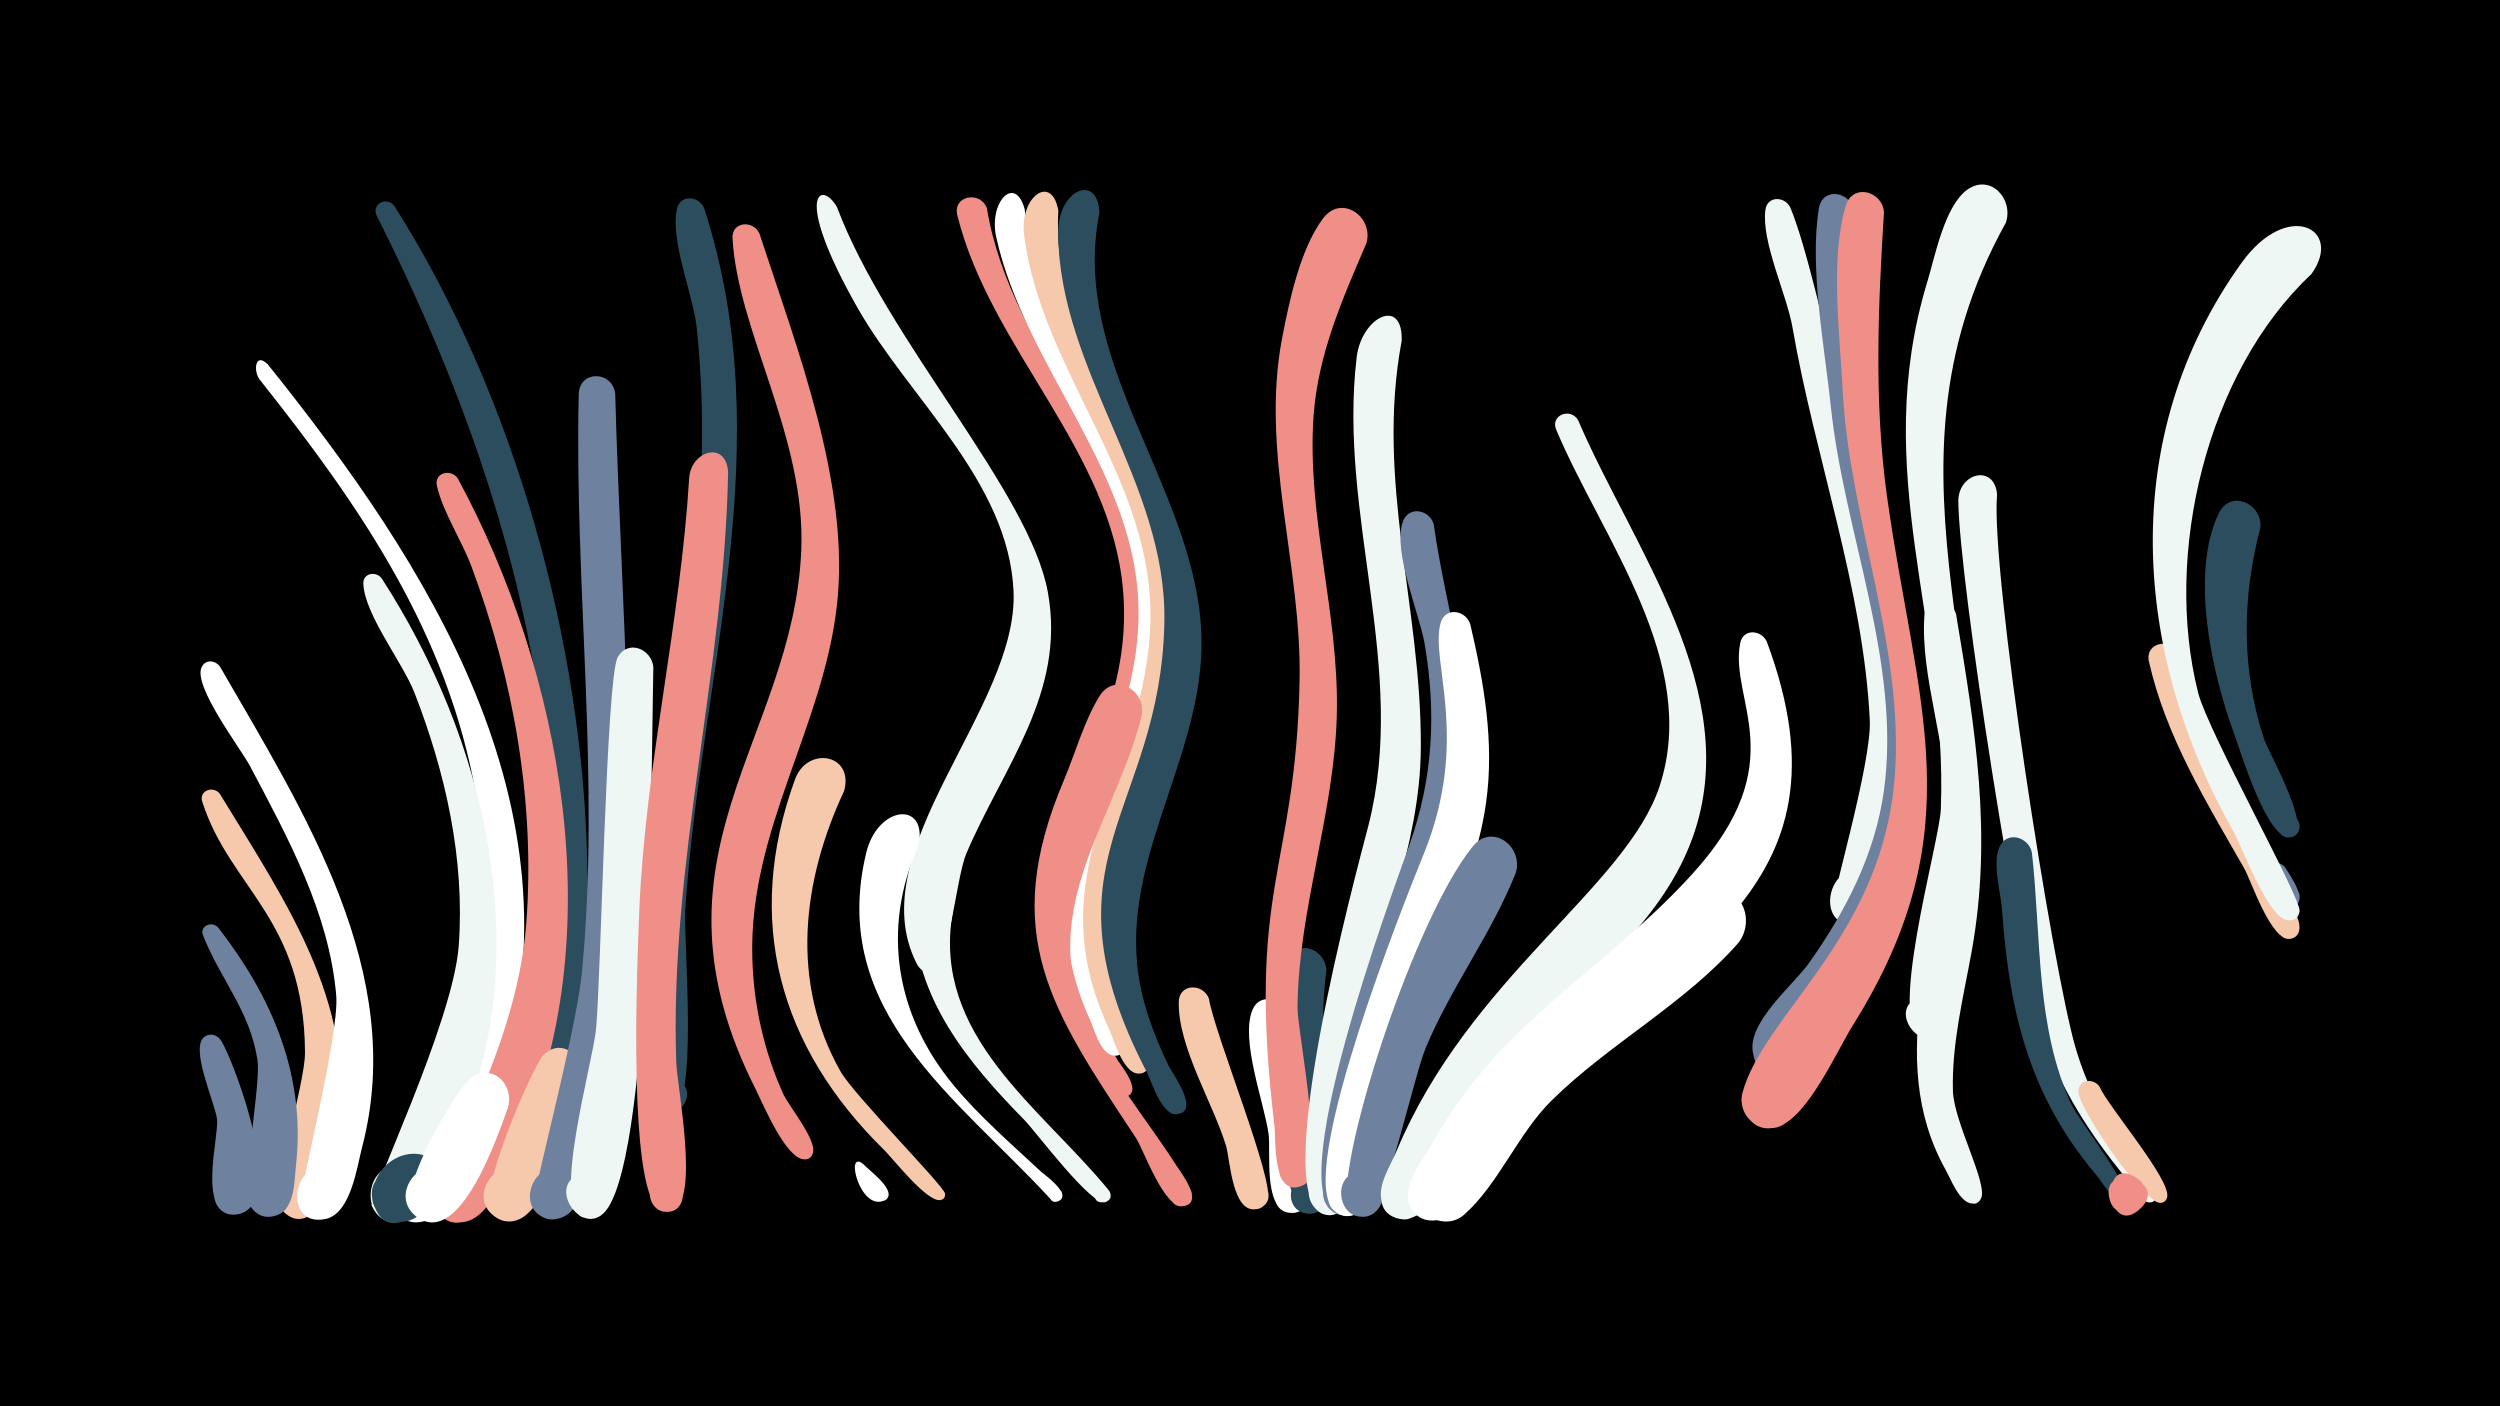 <svg width="1200" height="675" viewBox="-500 -500 1200 675" xmlns="http://www.w3.org/2000/svg"><path d="M-500-500h1200v675h-1200z" fill="#000"/><path d="M-394.5-119c32.7 53.7 68.3 103.9 56 170.1-1.7 9.1-3 30.1-14.4 33.2-17.6 4.8-19.2-25.5-1.1-22.5 21.1 3.5 1.8 35.4-11.1 18.3-5.2-6.9 11.7-60 11.5-75-0.4-64.4-35.8-78.4-49.3-120.2-1.8-5.5 5.3-7.9 8.4-3.9z"  fill="#F6C8AC" /><path d="M-394.4-180c40.2 69.7 90.1 147.1 68.2 230.7-2.5 9.6-5.4 31.8-17.5 34.4-21.8 4.6-15.2-33.5 3.7-21.9 16.2 9.9-5.7 32.6-16.2 16.8-1.6-2.5 19.2-82.7 17.6-102.1-3.4-39.7-23.1-75.6-41.4-110.2-4.4-8.3-27.6-38.6-23.2-47.5 1.9-3.9 6.6-3.3 8.8-0.2z"  fill="#FFFFFF" /><path d="M-395.3-54.8c25.9 33.3 42.1 71 37.4 113.9-0.9 7.7-0.3 20.8-9.3 24.2-13.6 5.2-20.7-16.7-6.6-20.4 14.1-3.7 18.8 18.8 4.4 21-21.2 3.2-4.4-59.7-7.1-75.7-3.8-23.4-17.8-38.3-26-59.1-1.9-4.7 4.2-7.2 7.2-3.9z"  fill="#6E819E" /><path d=""  fill="#FFFFFF" /><path d="M-393.6-0.1c6.6 11.4 32.1 79.1 7.4 83-13.2 2.1-15.5-18.9-2.1-19.6 13.4-0.7 13.3 20.5-0.1 19.7-16.7-1-6.7-36.3-7.4-45.5-0.6-7.4-13.8-35.3-5.7-40.1 3.1-1.8 6.2-0.3 7.9 2.5z"  fill="#6E819E" /><path d=""  fill="#EF8F88" /><path d=""  fill="#EF8F88" /><path d="M-371.7-325.4c77.5 96.6 151.4 211.7 112.7 341.6-5.1 17-18 62.7-36.3 69.6-16.9 6.3-25.5-20.9-8-25.4 17.5-4.5 23.1 23.5 5.2 26.1-9.2 1.3-17-7.3-14.8-16.3 4.6-18.9 22.5-37.4 30-55.9 17.1-41.9 19.3-88 11.5-132.3-13.6-78-55.6-138.9-103.8-199.6-3.4-4.2-2.3-13.4 3.5-7.7z"  fill="#FFFFFF" /><path d=""  fill="#FFFFFF" /><path d="M-310.7-401.1c57.5 90.4 91 210.8 92.6 317.4 0.4 23.7 4.6 67.6-8.1 88.5-8.8 14.5-29.2-4.9-15.1-14.4 14.1-9.5 24.4 16.7 7.7 19.4-6 1-11.7-3.4-12.3-9.4-1.3-12.1 5.5-27.7 6.9-39.9 6-48.2 3.1-97.7-5.7-145.3-13.7-74.1-40.6-144.4-74.4-211.5-2.9-5.7 4.7-9.7 8.4-4.8z"  fill="#2C4D5D" /><path d="M-316.8-222.4c49.9 77.1 74.3 178.7 37.2 265.8-5 11.6-14.1 42.1-29.3 42.9-20.8 1.1-15.2-33.1 4.2-25.3 22.7 9.1-6.6 39.9-16.9 17.7-1.7-3.8 39.1-87.8 41.8-124.8 3-41.5-6.3-83-21.3-121.5-5.7-14.5-23.8-37.3-24.5-52.1-0.3-5.3 6.1-6.3 8.8-2.7z"  fill="#EFF7F5" /><path d="M-291.8 71.7c-5.4 9.7-22.4 25.8-28.9 6.1-6.6-19.9 28-23.5 25.6-2.6-2 17.8-29.9 13.1-25.9-4.4 5.3-23.7 39.3-21.9 29.2 0.9z"  fill="#2C4D5D" /><path d="M-280.3-270.4c50.3 92.8 73.9 220.1 29.2 319.5-4.8 10.6-13.2 37.2-27.7 37.6-21.2 0.6-14.6-33.9 4.9-25.6 22.8 9.8-7.6 40.3-17.5 17.6-3.5-8.1 39.1-70.4 44-135.2 4.4-58.1-6-117.2-26.3-171.6-4.7-12.6-13.6-25.8-16.6-38.7-1.4-6.3 6.7-8.4 10-3.6z"  fill="#EF8F88" /><path d="M-256.2 31.7c-4.5 12.3-22.8 67.5-43.6 52.5-14.7-10.6 3.2-32.9 16.7-20.8 13.5 12.1-6.8 32.4-18.9 18.8-8.4-9.4 22-62.5 29.7-66 10.7-5 19 5.8 16.1 15.5z"  fill="#FFFFFF" /><path d=""  fill="#EFF7F5" /><path d="M-220.8 16.8c-2.9 13.5-17.6 82-41.1 67.5-14.8-9.2 0.9-31.8 14.7-21 13.7 10.7-4.4 31.5-16.9 19.3-7.8-7.6 19.7-70.5 24.8-76 8.2-8.8 20-0.1 18.5 10.2z"  fill="#F6C8AC" /><path d="M-204.7-311.2c2.7 103.1 12.7 206.9 0.3 309.8-1.9 15.5-7.5 89.2-31.1 86.5-18.8-2.2-8.6-31.9 7.6-22 16.2 9.9-5.6 32.6-16.2 16.8-1.6-2.4 20.5-83.4 23.4-113 9-93.2-3.7-184.8-1.5-277.7 0.3-11.6 16-11.3 17.5-0.4z"  fill="#6E819E" /><path d="M-186.4-179.8c-1 46.9-0.7 227.5-21.8 259.6-11.2 17-31.5-12.1-11.7-16.7 16.9-4 17.3 24.9 0.3 21.4-16.4-3.4 4-73.4 5.7-90.5 2.4-25.2 4.9-168.5 10.4-178.5 4.9-8.8 16.3-4 17.1 4.7z"  fill="#EFF7F5" /><path d="M-162-400c36.9 113.8-1.6 222.8-9.1 336.9-0.9 13.8 6.7 96.7-7 97.2-13.1 0.5-9.2-20.9 2.9-15.8 12.1 5.1-0.4 22.8-9.3 13.2-22.3-24.3 11-218 16.7-257.4 5.6-38.5 6.2-77.6 2.3-116.2-1.6-15.9-12.9-42.4-9.6-57.5 1.6-7.3 10.7-6.4 13.1-0.4z"  fill="#2C4D5D" /><path d="M-150.5-273.6c-1.7 95.3-28.2 187.4-24.9 283.4 0.4 11.9 11.4 66.4-1.8 71.3-10.6 3.9-15.8-13.1-4.9-15.8 12.8-3.2 13.4 18.7 0.4 16.2-12.8-2.4-14.9-63.5-11.4-145.4 3-69.5 19.7-137.3 23.9-206.6 0.8-13 17.5-18.3 18.7-3.1z"  fill="#EF8F88" /><path d="M-135.5-388c17.7 54.3 43.9 121 37.2 178.8-6.7 58.4-42.1 107.7-40.6 168.3 0.5 22.8 5.5 45.3 14.9 66.1 2.7 5.9 16.5 22.4 14.1 28.5-2.8 7.4-12.9-1.9-5.8-5.3 6.1-2.9 8.6 8 1.9 8.1-8.9 0.1-20-26.7-23.3-33.3-57.1-112.4 17.7-167.2 21.7-258.8 2.4-54.2-30.4-105-33-150-0.5-8.1 10-8.9 12.9-2.3z"  fill="#EF8F88" /><path d="M-98.2-400.5c23.8 63.6 92.6 136.7 101.2 184.9 8.7 48.3-21.5 83.7-39.2 125.4-4.9 11.6-8.7 56-16.3 56.7-12.3 1.1-9.7-19.2 1.9-15 13.6 4.9-3.1 23.7-9.5 10.8-27.4-54.5 49.2-122.6 46.6-178.6-2.4-52.6-50.2-92.6-74.8-135.8-31.7-55.7-17.3-61.6-9.9-48.4z"  fill="#EFF7F5" /><path d="M-94.8-120.4c-20.2 43.2-26 91.7-1.8 134.6 6.5 11.5 49.6 54.9 50.2 58.7 0.8 4.9-7.7 3.1-4.9-1 2.8-4.1 7.7 3 2.8 4.1-6.3 1.4-22.7-19.6-26.9-23.8-50.8-49.7-67.6-110.6-43-178.1 5.9-16.2 28.4-12.3 23.6 5.5z"  fill="#F6C8AC" /><path d="M-85.6 58.8c2.5 2.8 14.6 11.4 11.7 16.1-2.5 4.2-8.4-1.3-4.4-4.1 3.4-2.4 6.9 3.3 3.2 5.2-12 6.4-19.7-25-10.5-17.2z"  fill="#FFFFFF" /><path d="M-59.1-94.2c-18 40.2-10.9 81.7 16.9 115.2 12.6 15.2 27.7 28.1 42.1 41.6 0.9 0.8 15.3 11 8 14-5.4 2.2-5.4-7.9 0-5.9 4.7 1.8-0.1 8.7-3.4 5.1-44.9-48.8-107.1-90.2-88.7-166.5 5.6-23 29.6-24.9 25.1-3.5z"  fill="#FFFFFF" /><path d="M-42.8-61.7c-9.8 59.1 42.3 93.1 74.9 132.9 4.4 5.4-7.2 9.1-6.7 2 0.6-8.2 12.8 0.5 5.3 3.8-6.3 2.7-33.6-33.9-38.9-39.3-27.4-27.9-53-58.8-53.5-100-0.1-12.4 17.8-11.2 18.9 0.6z"  fill="#EFF7F5" /><path d="M-26.3-400.1c11.7 71.3 74.9 121.7 83 193.7 6.8 60.1-41.4 107.2-37 165.5 1.3 17.6 7.9 34 16.4 49.2 1.4 2.5 13.2 16.3 3.9 18.2-5.2 1-7.5-6.5-2.7-8.6 5.6-2.5 9 6.6 3.1 8.5-7.6 2.4-14.8-16.6-17.2-20.8-57.4-96.2 23-134.8 15.9-221.8-5.5-67.3-63.6-116.2-79.6-180.5-2.3-9.4 11-11.9 14.2-3.4z"  fill="#EF8F88" /><path d="M-8.1-399.4c3.8 68.4 59 118.4 70.5 184.4 10.2 58.8-28.1 102.2-33.2 157.9-0.9 10.1 14.4 63.2 6.5 63.8-7.2 0.6-7.6-10.8-0.4-10.6 7.2 0.2 6.4 11.5-0.8 10.6-6.3-0.8-9.3-12.8-11.2-17-35.1-76.8 22.6-122.2 23.2-194.5 0.6-67.3-54.2-117.8-68.3-181.3-3.8-17.1 9.2-30.4 13.7-13.3z"  fill="#FFFFFF" /><path d="M8-398.8c-3.7 69 51.6 122.1 60.8 188.3 8.1 58.4-30.7 103.6-32.4 159.7-1.1 39.8 23.5 64.8 10.7 66.1-7 0.7-7.6-10.4-0.5-10.4 7.1 0 6.4 11.2-0.6 10.4-7.2-0.8-11.5-16.8-13.8-21.7-36-77.8 18.3-122.2 20-195.6 1.6-67.7-52-119.4-60.6-184.8-2.5-19.1 13.5-30 16.4-12z"  fill="#F6C8AC" /><path d="M27.7-397.7c-14.2 70.6 44.3 130.1 48.8 198.7 3.7 56.8-36 105.6-30.7 161.4 1.6 17.4 7.7 33.8 15.3 49.5 1.6 3.3 15.3 21.7 3.8 22.9-6 0.7-7.9-8.2-2.2-10.1 6.7-2.3 9.7 8.5 2.8 10-7.7 1.7-12.8-15.8-14.9-19.8-53.3-102.4 6.5-124.5 8.3-216.2 1.3-66.9-50.4-120.4-51-186.8-0.2-21.2 19.3-28.9 19.8-9.6z"  fill="#2C4D5D" /><path d="M48-156.5c-11.9 47.8-47.3 88.5-29.3 140.1 9.8 28.2 30.2 51.1 46 75.9 1.9 2.9 14 18.5 2.8 19.5-7.3 0.7-7.7-10.8-0.5-10.7 6.2 0.1 7.1 9.4 1 10.6-9 1.8-19-26.9-22.7-32.6-40.7-61.6-66.1-97.7-34.5-172.1 5.4-12.8 9.7-28.4 17-40.1 7.3-11.7 22.6-2.6 20.2 9.4z"  fill="#EF8F88" /><path d=""  fill="#EFF7F5" /><path d="M80.3-20.6c2.7 17 32 88.3 28.1 96.8-4.9 10.6-20.3-1.1-11.4-8.7 8.9-7.5 17.9 9.6 6.7 12.7-12.3 3.4-13.3-24.2-15.2-30.2-6.3-20.7-23.1-47.4-22.7-69.1 0.2-9 11.8-9 14.5-1.5z"  fill="#F6C8AC" /><path d=""  fill="#F6C8AC" /><path d="M117.3-12.7c0.5 13.5 20.4 94.7 2.8 94.9-11.6 0.1-10.7-18.1 0.8-17 11.5 1.2 8.7 19.2-2.6 16.8-12-2.5-8.2-29.4-9.4-37.8-2.1-15-13.7-45.2-7.7-59.5 3.6-8.6 14.5-5.3 16.1 2.6z"  fill="#FFFFFF" /><path d="M136.7-34c-6.2 40.2 8.6 117.6-8.9 116.5-12.3-0.8-10-20 2.1-17.9 12.1 2.1 7.8 21-4 17.6-15-4.3-10.9-117.1-7.2-122.7 6-9.1 17.8-2.9 18 6.5z"  fill="#2C4D5D" /><path d="M155.9-383.3c-11.6 27-23.3 53.4-25.4 83.1-3.3 47.6 12.1 94.3 11.2 142-0.9 48-18.4 93.7-18.9 141.7-0.1 12.7 15.7 85.7-0.5 86.2-9.7 0.3-11.7-14-2.3-16.4 9.4-2.4 14.4 11.2 5.7 15.5-15 7.5-13.3-21.8-13.9-27.7-13.8-116.1 10.2-122.2 12-214.5 1.1-55-18.9-109.3-8.4-164.2 3.4-17.7 8.7-43 19.7-57.6 8.9-11.8 24.4-0.6 20.8 11.9z"  fill="#EF8F88" /><path d="M172.8-336.4c-12.6 67.4 9.5 128.1 9.2 194.8-0.1 49-22 92.8-29.5 140.5-2.2 14.2-1.3 74.2-7.6 81.1-10.3 11.3-25-9.5-10.9-15.4 14.1-6 18.8 19.1 3.4 18.6-31-1.1 14.2-166.6 19.4-186.8 19.3-75.5-14.7-148.9-5.6-224.9 2.3-19.4 22.3-29.3 21.6-7.9z"  fill="#EFF7F5" /><path d="M188.2-248.3c6.1 43.7 21.4 86.5 16.1 131.2-5.4 45.7-31.2 85.4-40.7 130.1-2.9 13.9-0.6 62.7-14.3 69.2-12.4 5.9-20.7-14.1-7.7-18.6 15.1-5.3 18.4 21.1 2.4 19.6-32.4-3.1 25.9-158.8 32.6-177.9 11.3-31.8 12.9-63.3 7.2-96.4-2.6-14.9-15.3-43.9-10.5-58.3 2.7-8.1 12.9-6 14.9 1.1z"  fill="#6E819E" /><path d="M205.7-200.5c6.6 28.2 11.7 56.9 7.6 85.9-6.3 45.2-33.6 83.6-44.8 127.4-3.1 12.3-4.1 75.1-23.3 70.7-15.9-3.7-4.3-28.2 8.6-18.2 12.9 10-7.9 27.4-15.4 12.9-12.4-24 33.9-141 45-168.3 22.5-55.5 2.9-92.5 8.1-110.9 2.2-7.8 11.9-6.2 14.2 0.5z"  fill="#FFFFFF" /><path d="M227.5-80.8c-11.7 29.3-31.1 54.8-43.2 83.9-5.3 12.6-19.7 77.4-26.5 80-15.8 6.2-20.2-21.7-3.2-20.6 16.9 1 9.2 28.1-5.7 20.1-13.2-7.1 27.5-138.6 58-176.3 9.4-11.6 24.7 0.3 20.6 12.9z"  fill="#6E819E" /><path d=""  fill="#EF8F88" /><path d="M257.5-298.3c26.2 61.2 80 130.5 55 200.2-17.3 48.4-64.3 75.5-94 115.2-9.4 12.5-29 70.1-45.2 68.2-22.1-2.7-3.6-36.6 10.6-19.5 12.1 14.6-15.9 29.1-20.7 10.7-2.1-7.8 4.4-17.2 7.1-23.9 34.7-83.1 110.4-126.8 126.3-175.2 19.6-59.8-27.6-118.9-49.6-171.1-3-7 6.8-10.9 10.5-4.6z"  fill="#EFF7F5" /><path d=""  fill="#6E819E" /><path d="M359.3-400.5c14.2 33.3 41.9 176.7 50.9 221.4 4.1 20.4 10.9 118.8-18.3 122.8-23.1 3.2-13.3-36.2 5.6-22.6 16.2 11.6-8.4 33.7-18.2 16.4-1.3-2.4 19.2-71.2 18.2-91.8-3-62.7-26.4-126.5-37.1-188.5-2.7-15.7-15.1-41.4-13-56.5 0.9-6.8 9.3-6.5 11.9-1.2z"  fill="#EFF7F5" /><path d=""  fill="#EFF7F5" /><path d="M334.4-47.4c-25.9 29.4-61.6 48.1-89.5 75.5-16.2 15.9-25.8 40.7-42.3 55.1-5.5 4.8-14.2 4-18.8-1.8-10.9-13.9 11.9-29.9 21.3-14.9 9.3 15-15.1 28.4-22.8 12.5-11-22.8 110.7-143.2 137.2-151.3 15.8-4.8 23.7 13.7 14.9 24.9z"  fill="#FFFFFF" /><path d="M348.1-191.9c45.7 122.7-49.5 149.4-114.6 222.1-9.8 10.9-33.6 65-51.5 54.2-17.3-10.5 5.9-34.7 17.2-18 11.3 16.8-19.9 29.1-23.1 9.2-1.5-9.1 7.7-20.2 11.7-27.4 33.1-58.7 82-81.8 124.8-129 48.6-53.7 17.3-82.7 22.7-110.5 1.4-7.2 10.3-6.4 12.8-0.6z"  fill="#FFFFFF" /><path d=""  fill="#F6C8AC" /><path d="M389.6-399.4c4.1 45.5 3.4 91.4 10.8 136.6 15.1 92.6 44.8 158.6-12.8 245-6.7 10-18.8 35.3-33.5 34.2-26.3-2.2-5.9-43.3 11.7-23.6 15 16.8-17.6 35.1-24.1 13.6-4.4-14.6 19.1-33.5 26.5-44 17.7-24.9 31.9-52.4 36.1-83 8.4-61.5-19.2-123.5-25.5-184.3-3-28.7-10.4-66.8-5.7-95.2 1.7-10.1 14.8-8.1 16.5 0.7z"  fill="#6E819E" /><path d="M404.3-398.1c-2.8 45.1-4.8 91 1.4 135.9 13.8 99.7 42.5 160.5-16.3 254.3-7.7 12.3-21.4 43.6-35.6 48.6-20.2 7-24.4-28.2-3.1-26.1 18.2 1.8 13.8 30.3-4.1 26.6-7.5-1.6-12.2-9.3-10.2-16.7 9.7-36.3 64-73.1 72.4-144.9 7.5-64.2-21-128.1-24.3-192-1.3-26.2-6.2-63.6 1.5-88.9 3.3-11 17.7-6.9 18.3 3.2z"  fill="#EF8F88" /><path d=""  fill="#EFF7F5" /><path d="M438.9-205.3c9.2 55.1 17.6 106.2 7.5 162-4 22.1-9.6 44.3-9 66.9 0.4 14.8 16.6 44.1 13.6 51.4-3.2 7.6-13.4-2.4-5.9-5.8 6.4-2.8 8.8 8.6 1.7 8.5-6.2-0.1-10.5-12-12.8-16-30.8-55-0.9-115.2 0.3-173.2 0.6-30.8-12.6-63.2-10.6-93 0.6-9.3 12.7-8.7 15.2-0.8z"  fill="#EFF7F5" /><path d="M458.6-262.7c-3.3 36.1 26.6 228.3 37.8 266.1 5.6 18.8 14.7 36.1 26.1 52 1.5 2.1 19.2 18.8 10.4 21.6-4 1.3-6.6-4.5-2.9-6.6 3.7-2.1 7.4 3 4.3 5.8-5.3 4.8-13-9.7-14.7-11.7-16.1-19.9-30.1-41.1-38.4-65.5-11.8-35-40.9-220.4-41.2-258.4-0.1-13.6 17.3-18.1 18.6-3.3z"  fill="#EFF7F5" /><path d="M475.3-90.8c4.6 40.5 1.6 83.9 19.3 121.6 2.9 6.1 31.8 43.7 25.7 45.9-5.1 1.8-6.2-7.1-0.8-6.6 4.6 0.4 3.5 7.7-1 6.7-5-1-9.6-9.8-12.6-13.2-31.9-37.8-41.5-78.2-44.9-126.6-0.6-8.4-4.7-22.1-1.4-30.1 3.4-8.4 14.1-5.3 15.7 2.3z"  fill="#2C4D5D" /><path d="M462.8-393.1c-68.8 124 6.2 226.5-20.7 351.9-2.2 10.2-3 25.1-8 34.3-9.2 16.8-30.4-8.9-12.1-14.8 15.6-5 18.1 22 1.8 20-19.6-2.4 7.2-93.8 7.8-109.9 3.4-89.3-34.3-161.5-6.5-253.1 3.7-12.1 8.2-36.1 19-44.1 11.2-8.2 22.6 4.3 18.7 15.7z"  fill="#EFF7F5" /><path d="M507.7 21.5c4.3 9.8 34.9 45.3 32.5 53.3-1.7 5.7-10.3 0.8-6.4-3.6 4-4.4 9.7 3.6 4.3 5.9-7.8 3.4-40.4-45.2-40.5-53.1 0-5.9 7.2-6.7 10.1-2.5z"  fill="#F6C8AC" /><path d="M528.1 67.6c7.7 12.5-11.7 21.1-15.4 8.4-5.4-18.9 28.9-9.7 14.9 3.9-16.9 16.3-20.8-29.2-0.4-13.3z"  fill="#EF8F88" /><path d="M546.1-185.6c5.5 38.1 24.8 71.5 43.7 104.3 2.7 4.6 21.1 27 10.9 31.5-6.7 2.9-10.7-7.8-3.8-10 6.9-2.2 9.8 8.9 2.7 10.4-9.4 1.9-19-28-22.5-34-18-31.5-37.5-63.1-45.6-99-2.2-9.6 11.5-11.9 14.6-3.2z"  fill="#F6C8AC" /><path d=""  fill="#EF8F88" /><path d="M585-246.8c-8.9 33.7-9.2 68.2 1.7 101.4 2 6.3 25.2 46.4 12.3 47.4-7.3 0.6-7.6-11-0.3-10.7 6.3 0.2 7 9.5 0.9 10.6-11.3 2.2-24.4-42.2-27.4-50.2-10.4-28.5-21.2-76.1-7.2-105.3 5.6-11.7 21-4.7 20 6.8z"  fill="#2C4D5D" /><path d="M597-83.4c1.8 3.1 12.8 17.7 2.2 18.8-5.1 0.6-7.8-6.2-3.7-9.3 4.8-3.7 11 2.9 7.1 7.5-6.7 7.9-15.1-10.1-15.1-14.5-0.1-5.6 6.7-6.5 9.5-2.5z"  fill="#6E819E" /><path d=""  fill="#EFF7F5" /><path d="M609.5-368.5c-50.5 47.4-71.1 134.7-54.4 201 4.7 18.6 49.7 99 48.7 104.9-1.6 9.6-16.1 0.8-8.4-5.1 7.8-5.9 12.3 10.5 2.6 9.4-9.4-1.1-21.6-34.9-26-42.7-48.4-85.4-56-189.4 4-272.9 22-30.6 49.1-16.3 33.5 5.4z"  fill="#EFF7F5" /><path d=""  fill="#2C4D5D" /><path d=""  fill="#F6C8AC" /><path d=""  fill="#F6C8AC" /></svg>